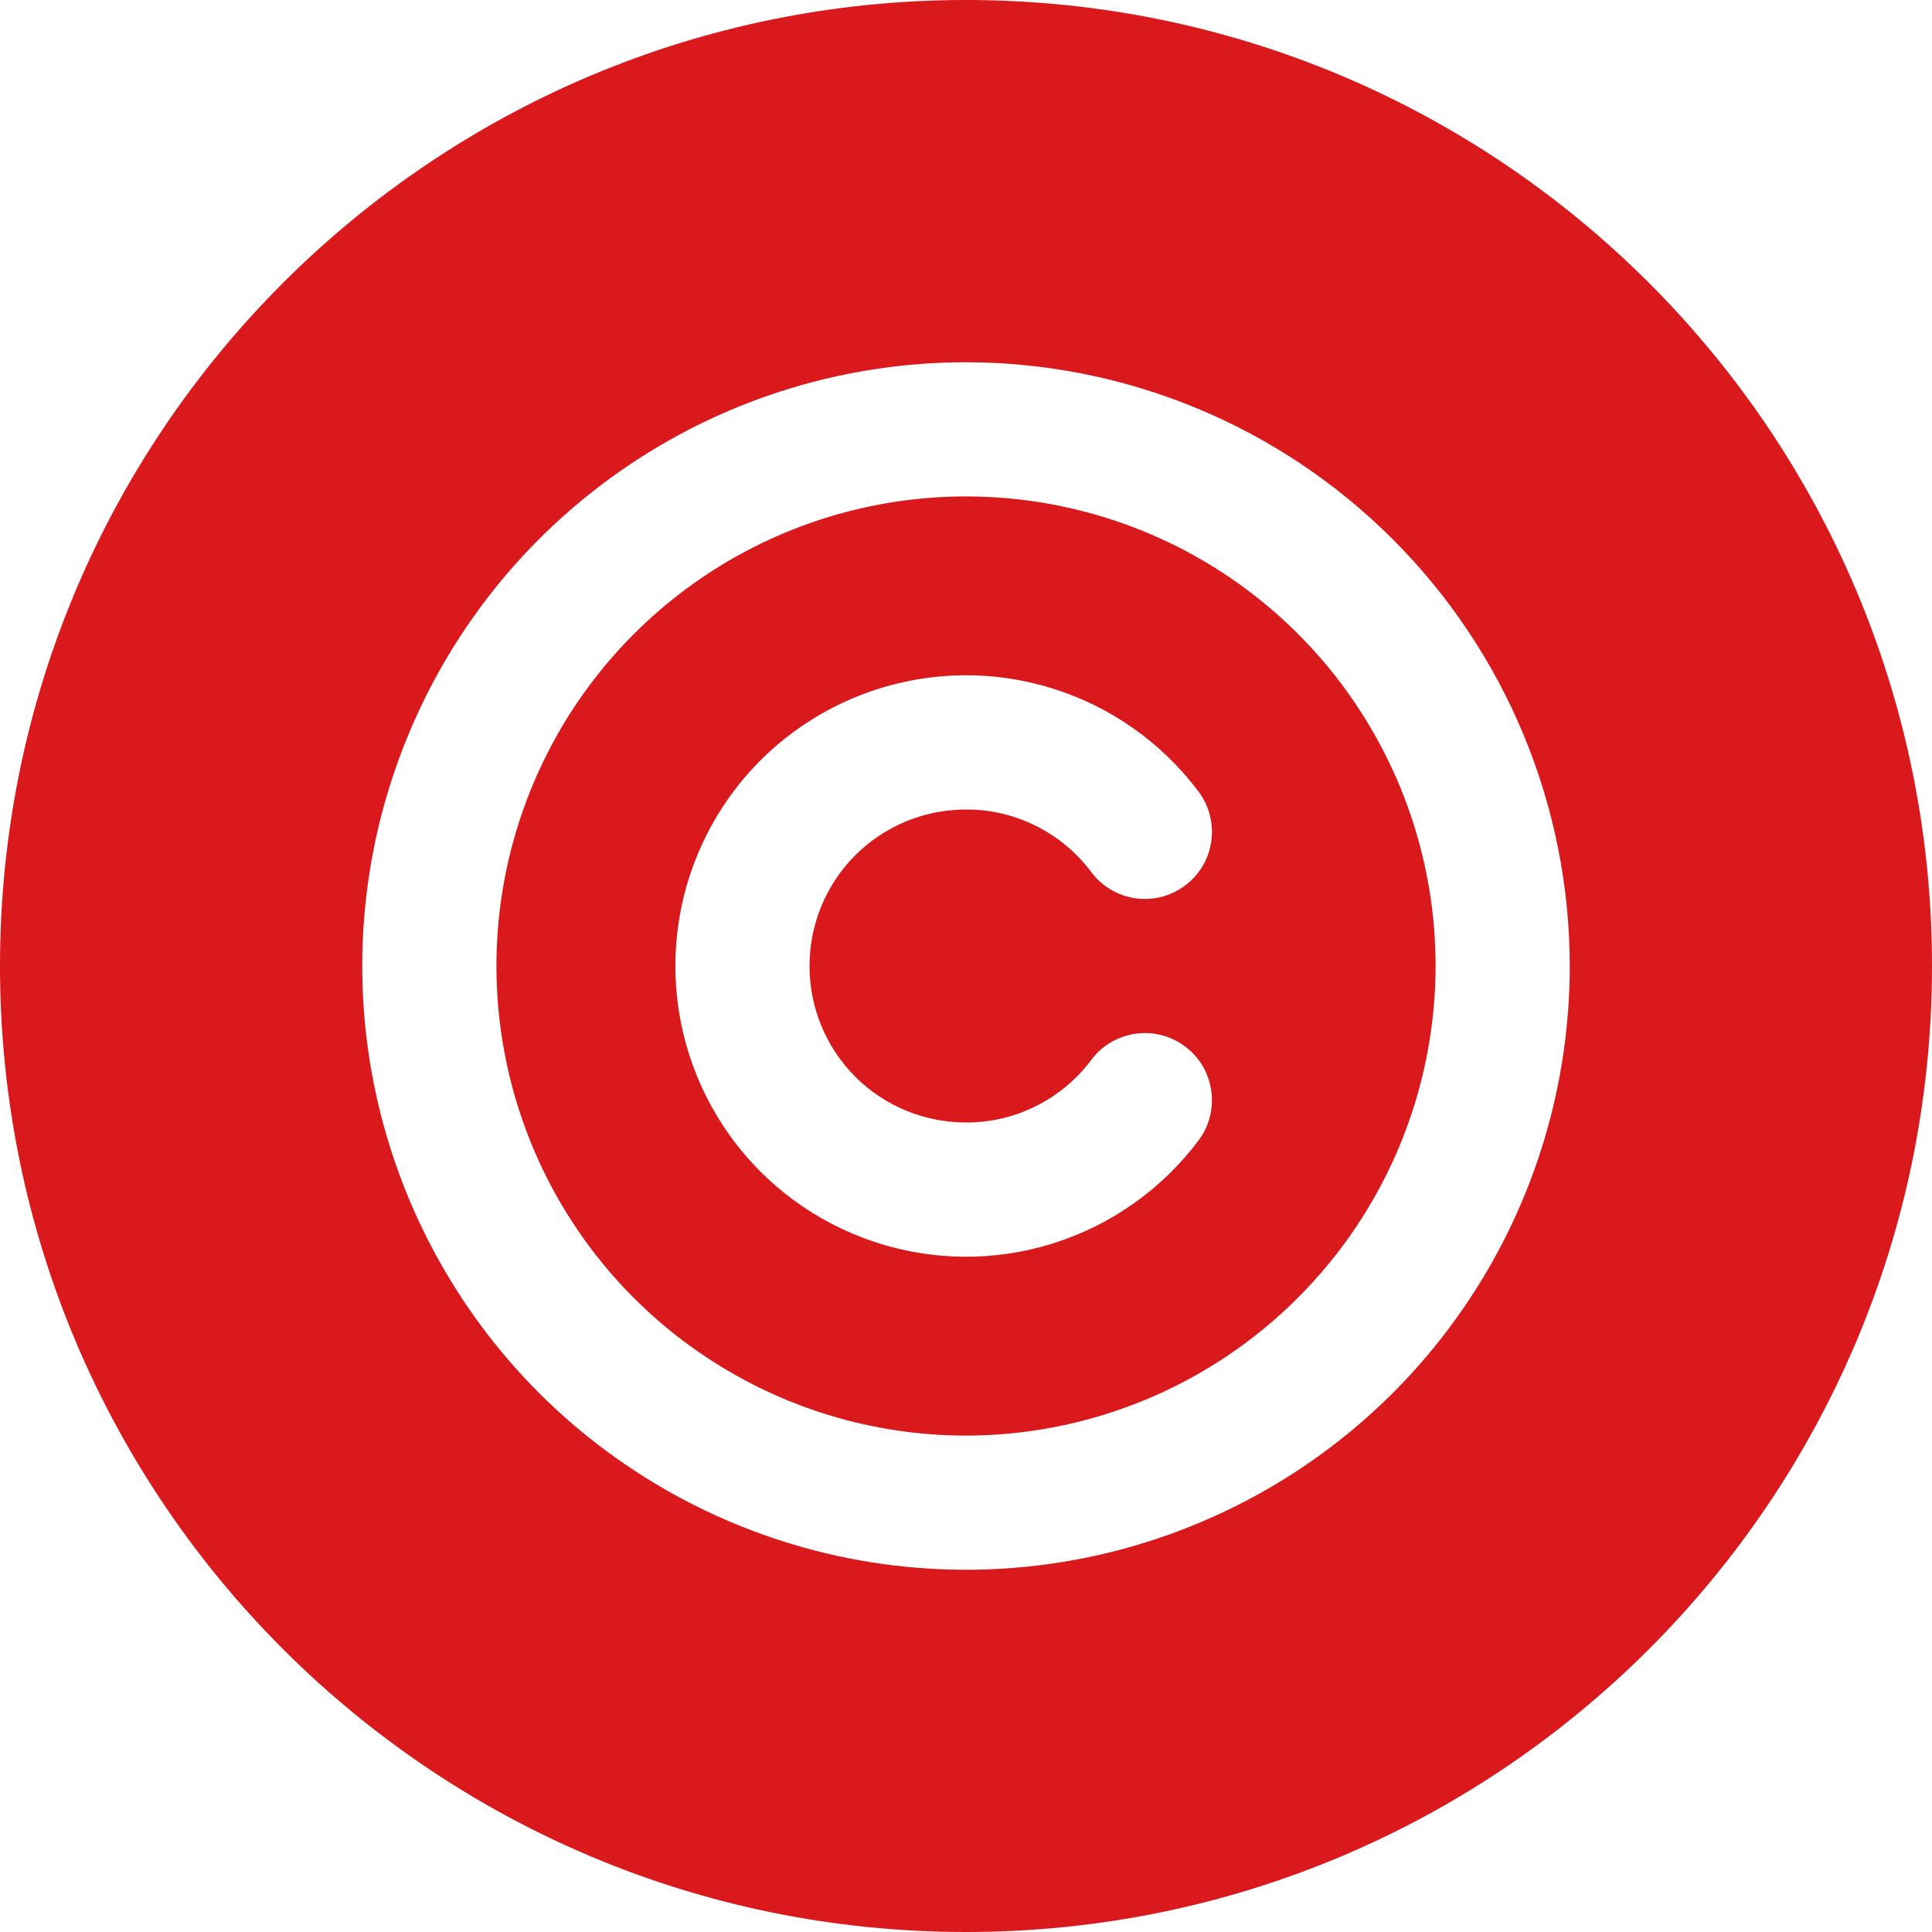 <svg width="16" height="16" viewBox="0 0 16 16" fill="none" xmlns="http://www.w3.org/2000/svg">
<path fill-rule="evenodd" clip-rule="evenodd" d="M8 16C12.418 16 16 12.418 16 8C16 3.582 12.418 0 8 0C3.582 0 0 3.582 0 8C0 12.418 3.582 16 8 16ZM5.222 3.843C6.044 3.293 7.011 3 8 3C9.326 3.001 10.597 3.528 11.534 4.466C12.472 5.403 12.999 6.674 13 8C13 8.989 12.707 9.956 12.157 10.778C11.608 11.6 10.827 12.241 9.913 12.619C9 12.998 7.994 13.097 7.025 12.904C6.055 12.711 5.164 12.235 4.464 11.536C3.765 10.836 3.289 9.945 3.096 8.975C2.903 8.006 3.002 7 3.381 6.087C3.759 5.173 4.4 4.392 5.222 3.843ZM5.839 11.233C6.479 11.661 7.231 11.889 8 11.889C9.031 11.888 10.02 11.477 10.748 10.748C11.477 10.02 11.888 9.031 11.889 8C11.889 7.231 11.661 6.479 11.233 5.839C10.806 5.2 10.199 4.701 9.488 4.407C8.778 4.113 7.996 4.036 7.241 4.186C6.487 4.336 5.794 4.706 5.25 5.25C4.706 5.794 4.336 6.487 4.186 7.241C4.036 7.996 4.113 8.778 4.407 9.488C4.701 10.199 5.2 10.806 5.839 11.233ZM8.718 10.298C9.2 10.147 9.623 9.849 9.926 9.444C10.014 9.327 10.052 9.178 10.031 9.033C10.011 8.887 9.933 8.755 9.815 8.667C9.697 8.578 9.549 8.54 9.403 8.561C9.257 8.582 9.125 8.66 9.037 8.778C8.917 8.939 8.76 9.07 8.58 9.16C8.4 9.25 8.201 9.297 8 9.296C7.656 9.296 7.326 9.16 7.083 8.917C6.84 8.674 6.704 8.344 6.704 8C6.704 7.656 6.84 7.326 7.083 7.083C7.326 6.84 7.656 6.704 8 6.704C8.201 6.703 8.4 6.75 8.58 6.84C8.76 6.93 8.917 7.061 9.037 7.222C9.125 7.34 9.257 7.418 9.403 7.439C9.549 7.46 9.697 7.422 9.815 7.333C9.933 7.245 10.011 7.113 10.031 6.967C10.052 6.822 10.014 6.673 9.926 6.556C9.623 6.151 9.2 5.853 8.718 5.702C8.236 5.551 7.718 5.556 7.239 5.716C6.759 5.876 6.342 6.182 6.047 6.592C5.752 7.002 5.593 7.495 5.593 8C5.593 8.505 5.752 8.998 6.047 9.408C6.342 9.818 6.759 10.124 7.239 10.284C7.718 10.444 8.236 10.449 8.718 10.298Z" fill="#DA191C"/>
</svg>
